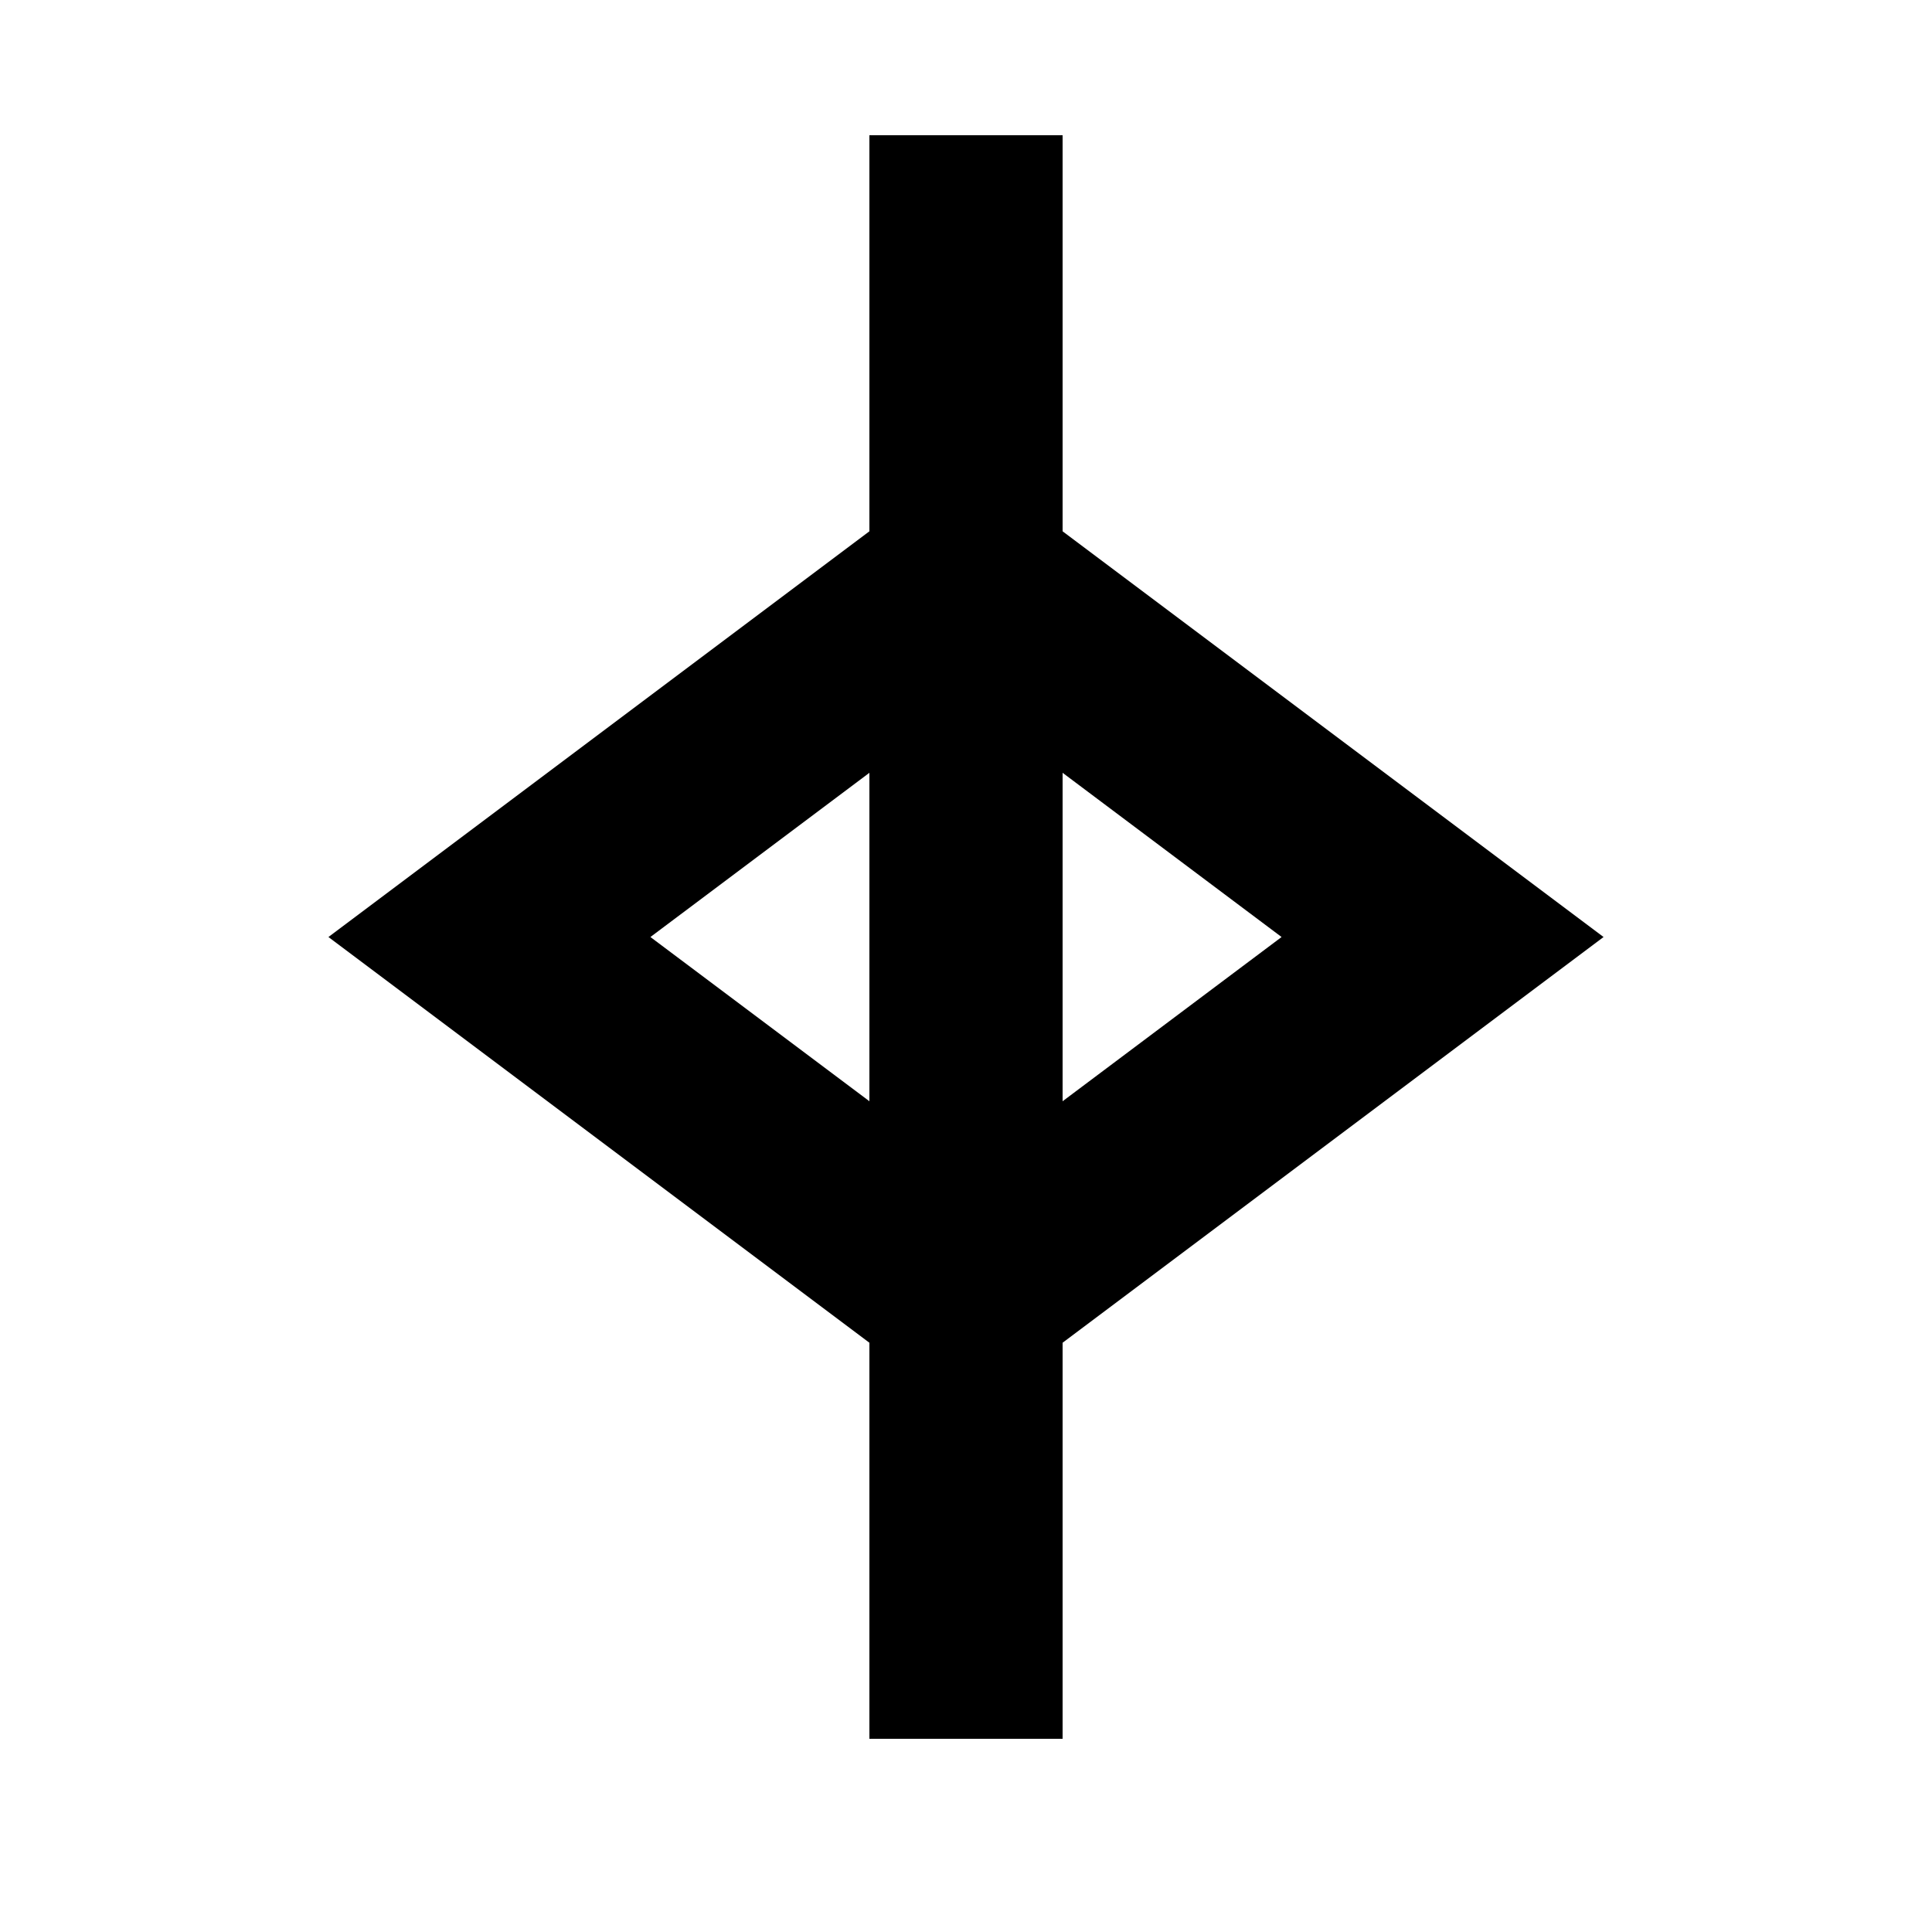 <?xml version="1.0" encoding="UTF-8" standalone="no"?>
<!-- Created with Inkscape (http://www.inkscape.org/) -->

<svg
   xmlns:dc="http://purl.org/dc/elements/1.1/"
   xmlns:cc="http://creativecommons.org/ns#"
   xmlns:rdf="http://www.w3.org/1999/02/22-rdf-syntax-ns#"
   xmlns:svg="http://www.w3.org/2000/svg"
   xmlns="http://www.w3.org/2000/svg"
   xmlns:sodipodi="http://sodipodi.sourceforge.net/DTD/sodipodi-0.dtd"
   xmlns:inkscape="http://www.inkscape.org/namespaces/inkscape"
   width="1000"
   height="1000"
   id="svg3266"
   version="1.1"
   inkscape:version="0.48.4 r9939"
   sodipodi:docname="harr.svg">
  <defs
     id="defs3268" />
  <sodipodi:namedview
     id="base"
     pagecolor="#ffffff"
     bordercolor="#666666"
     borderopacity="1.0"
     inkscape:pageopacity="0.0"
     inkscape:pageshadow="2"
     inkscape:zoom="1.4"
     inkscape:cx="288.55605"
     inkscape:cy="504.57537"
     inkscape:document-units="px"
     inkscape:current-layer="layer1"
     showgrid="false"
     showguides="true"
     inkscape:guide-bbox="true"
     inkscape:window-width="3759"
     inkscape:window-height="2136"
     inkscape:window-x="81"
     inkscape:window-y="24"
     inkscape:window-maximized="1">
    <inkscape:grid
       type="xygrid"
       id="grid3274"
       empspacing="5"
       visible="true"
       enabled="true"
       snapvisiblegridlinesonly="true" />
    <sodipodi:guide
       orientation="1,0"
       position="500,0"
       id="guide3284" />
    <sodipodi:guide
       orientation="0,1"
       position="500,930"
       id="guide3286" />
    <sodipodi:guide
       orientation="0,1"
       position="500,515"
       id="guide3288" />
    <sodipodi:guide
       orientation="0,1"
       position="500,100"
       id="guide3290" />
    <sodipodi:guide
       orientation="1,0"
       position="450,787.857"
       id="guide3292" />
    <sodipodi:guide
       orientation="1,0"
       position="550,930"
       id="guide3294" />
    <sodipodi:guide
       orientation="0,1"
       position="500,725"
       id="guide3349" />
    <sodipodi:guide
       orientation="0,1"
       position="500,305"
       id="guide3351" />
    <sodipodi:guide
       orientation="1,0"
       position="170,515"
       id="guide3361" />
    <sodipodi:guide
       orientation="1,0"
       position="830,515"
       id="guide3363" />
    <sodipodi:guide
       orientation="0,1"
       position="500,600"
       id="guide3367" />
    <sodipodi:guide
       orientation="0,1"
       position="500,430"
       id="guide3369" />
    <sodipodi:guide
       orientation="1,0"
       position="336.667,515"
       id="guide3371" />
    <sodipodi:guide
       orientation="1,0"
       position="663.333,515"
       id="guide3373" />
  </sodipodi:namedview>
  <g
     inkscape:label="Layer 1"
     inkscape:groupmode="layer"
     id="layer1"
     transform="translate(0,-52.362)">
    <path
       style="fill:#000000;fill-opacity:1;stroke:none"
       d="m 450,122.362 c 0,68.333 0,136.667 0,205 -93.333,70 -186.667,140 -280,210 93.333,70 186.667,140 280,210 0,68.333 0,136.667 0,205 33.333,0 66.667,0 100,0 0,-68.333 0,-136.667 0,-205 93.333,-70 186.667,-140 280,-210 -93.333,-70 -186.667,-140 -280,-210 0,-68.333 0,-136.667 0,-205 -33.333,0 -66.667,0 -100,0 z m 0,330 c 0,56.667 0,113.333 0,170 -37.781,-28.333 -75.562,-56.667 -113.344,-85 37.781,-28.333 75.562,-56.667 113.344,-85 z m 100,0 c 37.781,28.333 75.562,56.667 113.344,85 -37.781,28.333 -75.562,56.667 -113.344,85 0,-56.667 0,-113.333 0,-170 z"
       id="path3375"
       inkscape:connector-curvature="0" />
  </g>
</svg>
